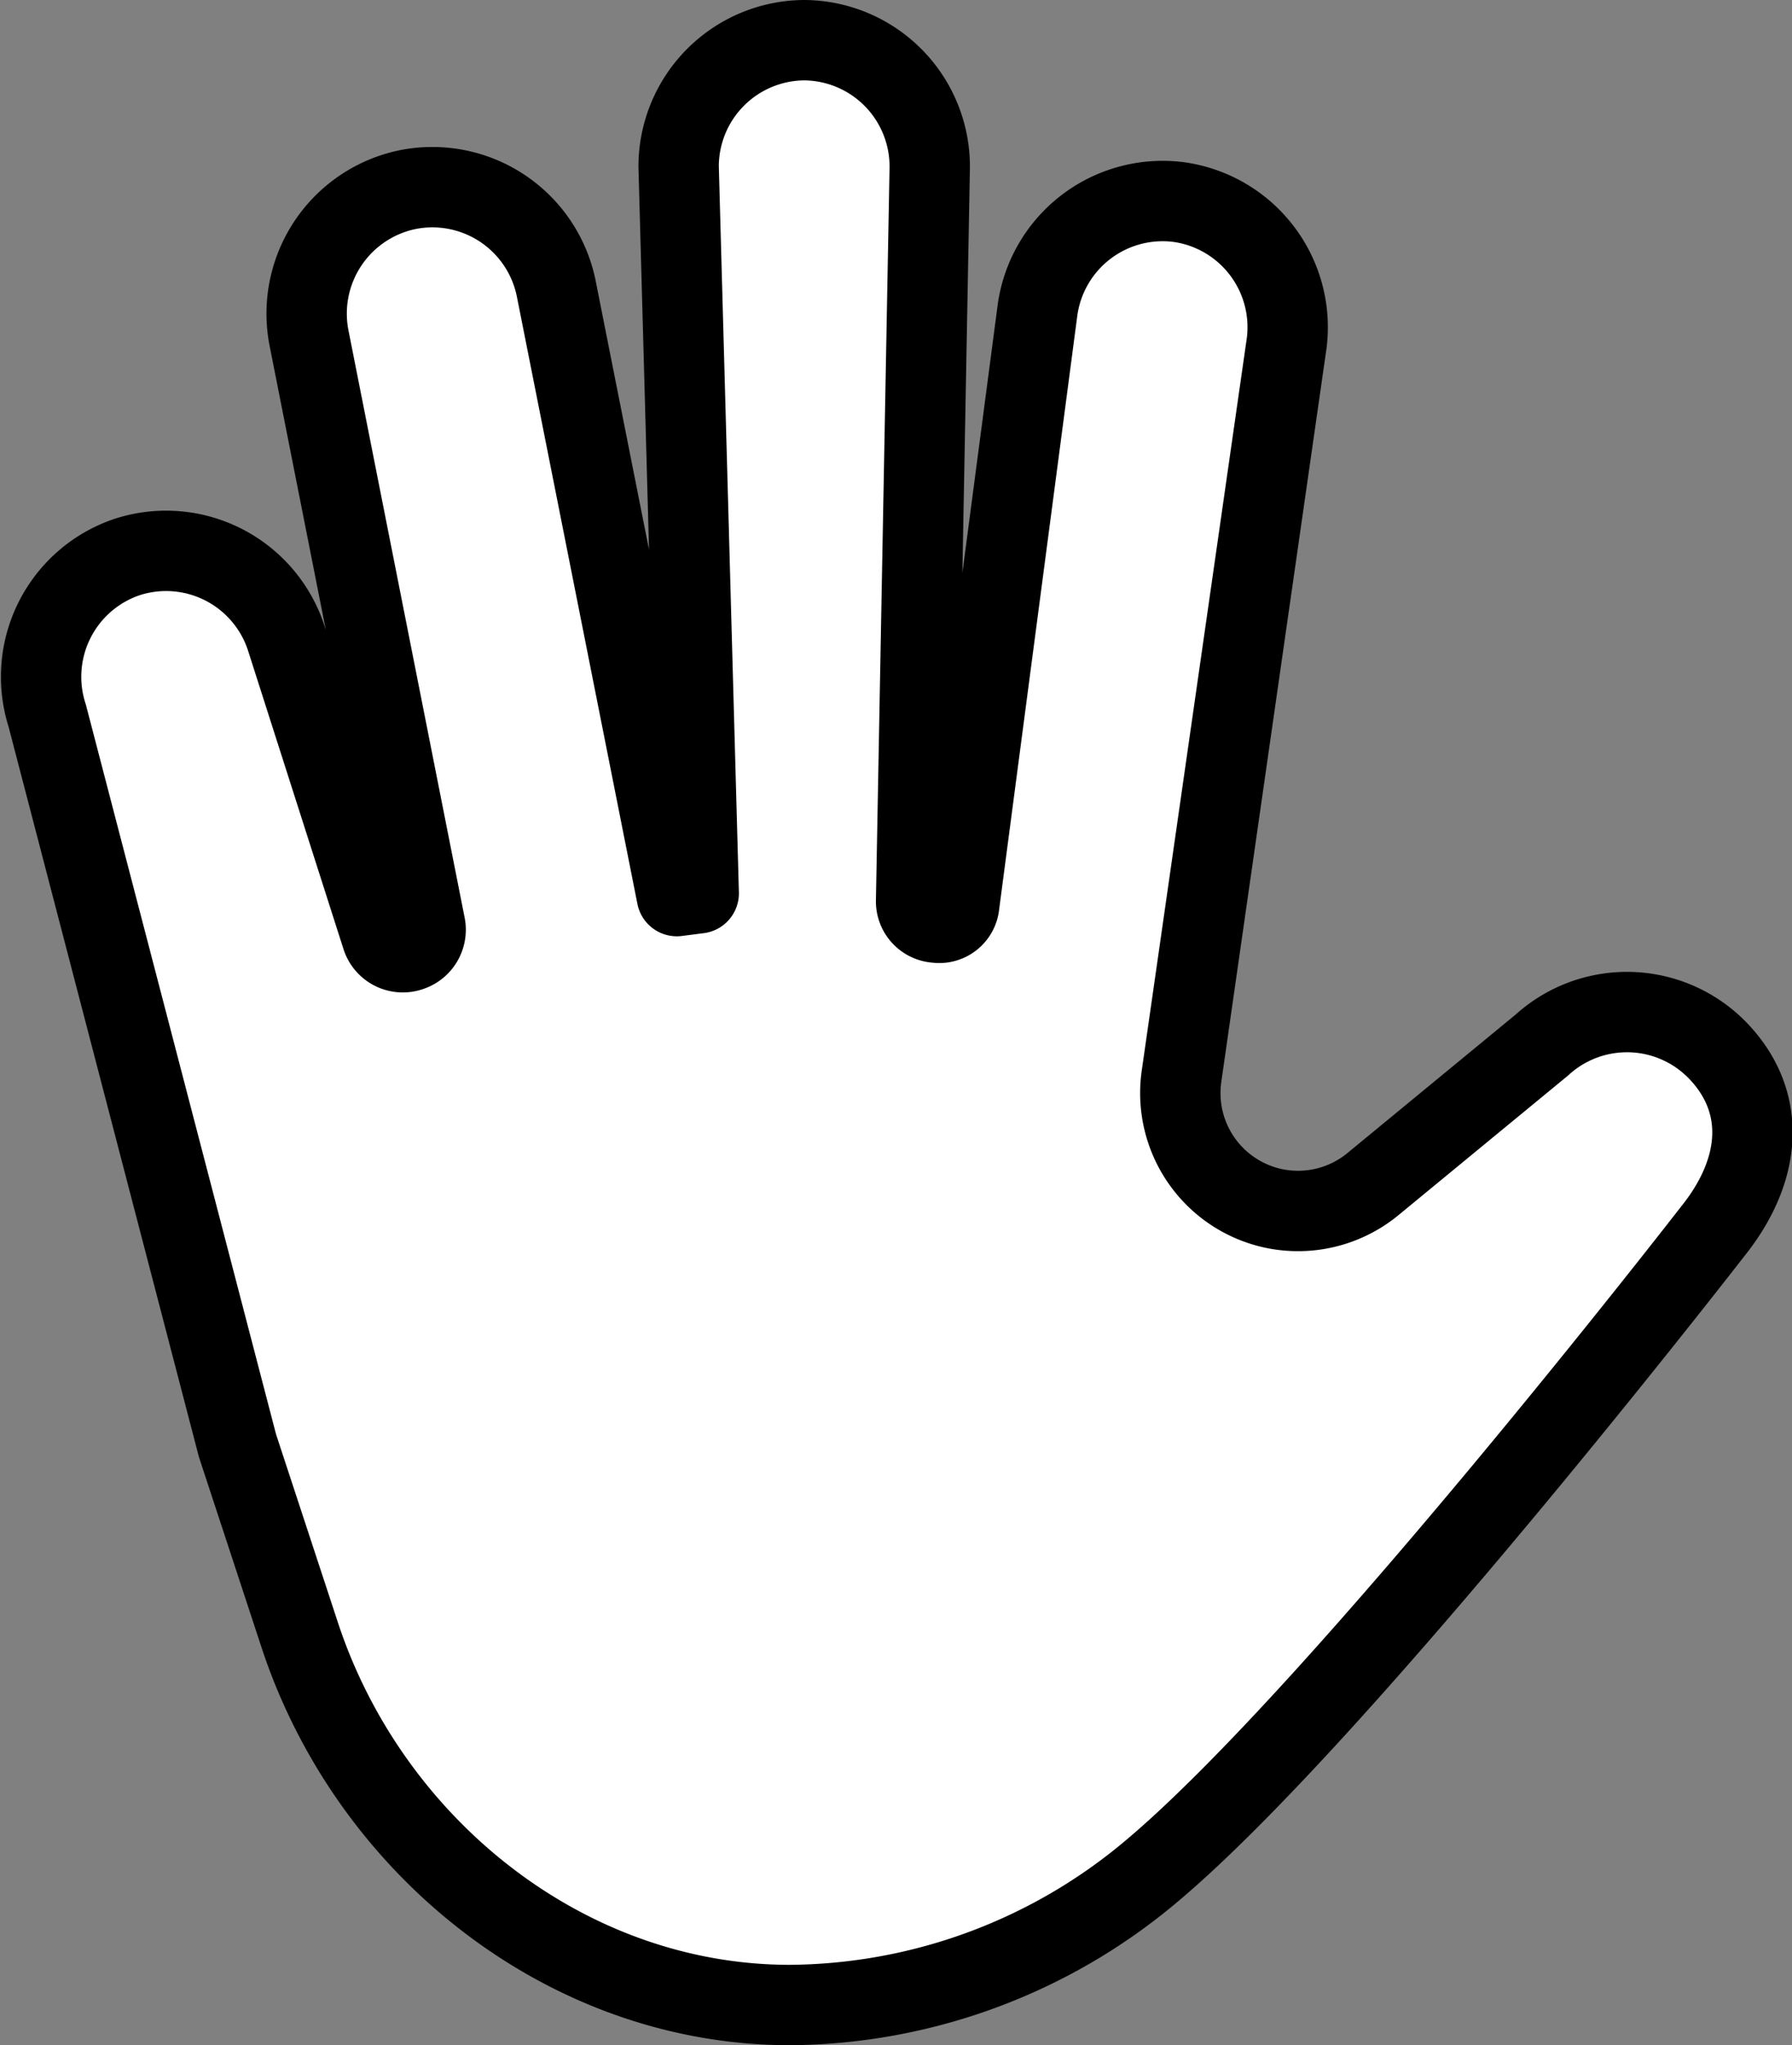 <svg xmlns="http://www.w3.org/2000/svg" viewBox="0 0 89.2 101.77">
  <rect x="0" y="0" width="89.2" height="101.77" fill="#808080" stroke="none"/>
  <g id="Intro">
    <path d="M19,46.61,14.25,31.76a6.29,6.29,0,0,0-7.9-4.05h0a6.29,6.29,0,0,0-4,7.9l9.47,36.32,3.1,9.43c3.48,10.56,13.28,18.41,24.4,18.41h0a28.23,28.23,0,0,0,18-6.66c9.33-7.83,27.92-31.82,27.92-31.82,2.42-3,2.73-6.32.4-8.87h0A6.29,6.29,0,0,0,76.75,52l-8.42,6.93a5.87,5.87,0,0,1-4.94,1.2h0a5.87,5.87,0,0,1-4.58-6.56l5.24-36.52a6.29,6.29,0,0,0-5.41-7h0a6.29,6.29,0,0,0-7,5.41L47.75,45a1,1,0,0,1-1.15.91h0a1.06,1.06,0,0,1-1-1.07l.68-36.53A6.29,6.29,0,0,0,40.05,2h0a6.29,6.29,0,0,0-6.27,6.28l1,36.17-1.09.14-6-30.22a6.29,6.29,0,0,0-7.37-4.94h0a6.3,6.3,0,0,0-4.94,7.38l5.79,29.26a1.11,1.11,0,0,1-.75,1.25h0A1.1,1.1,0,0,1,19,46.61Z" style="fill: #fff;stroke: #000;stroke-linecap: round;stroke-linejoin: round;stroke-width: 4px"/>
  </g>
</svg>
